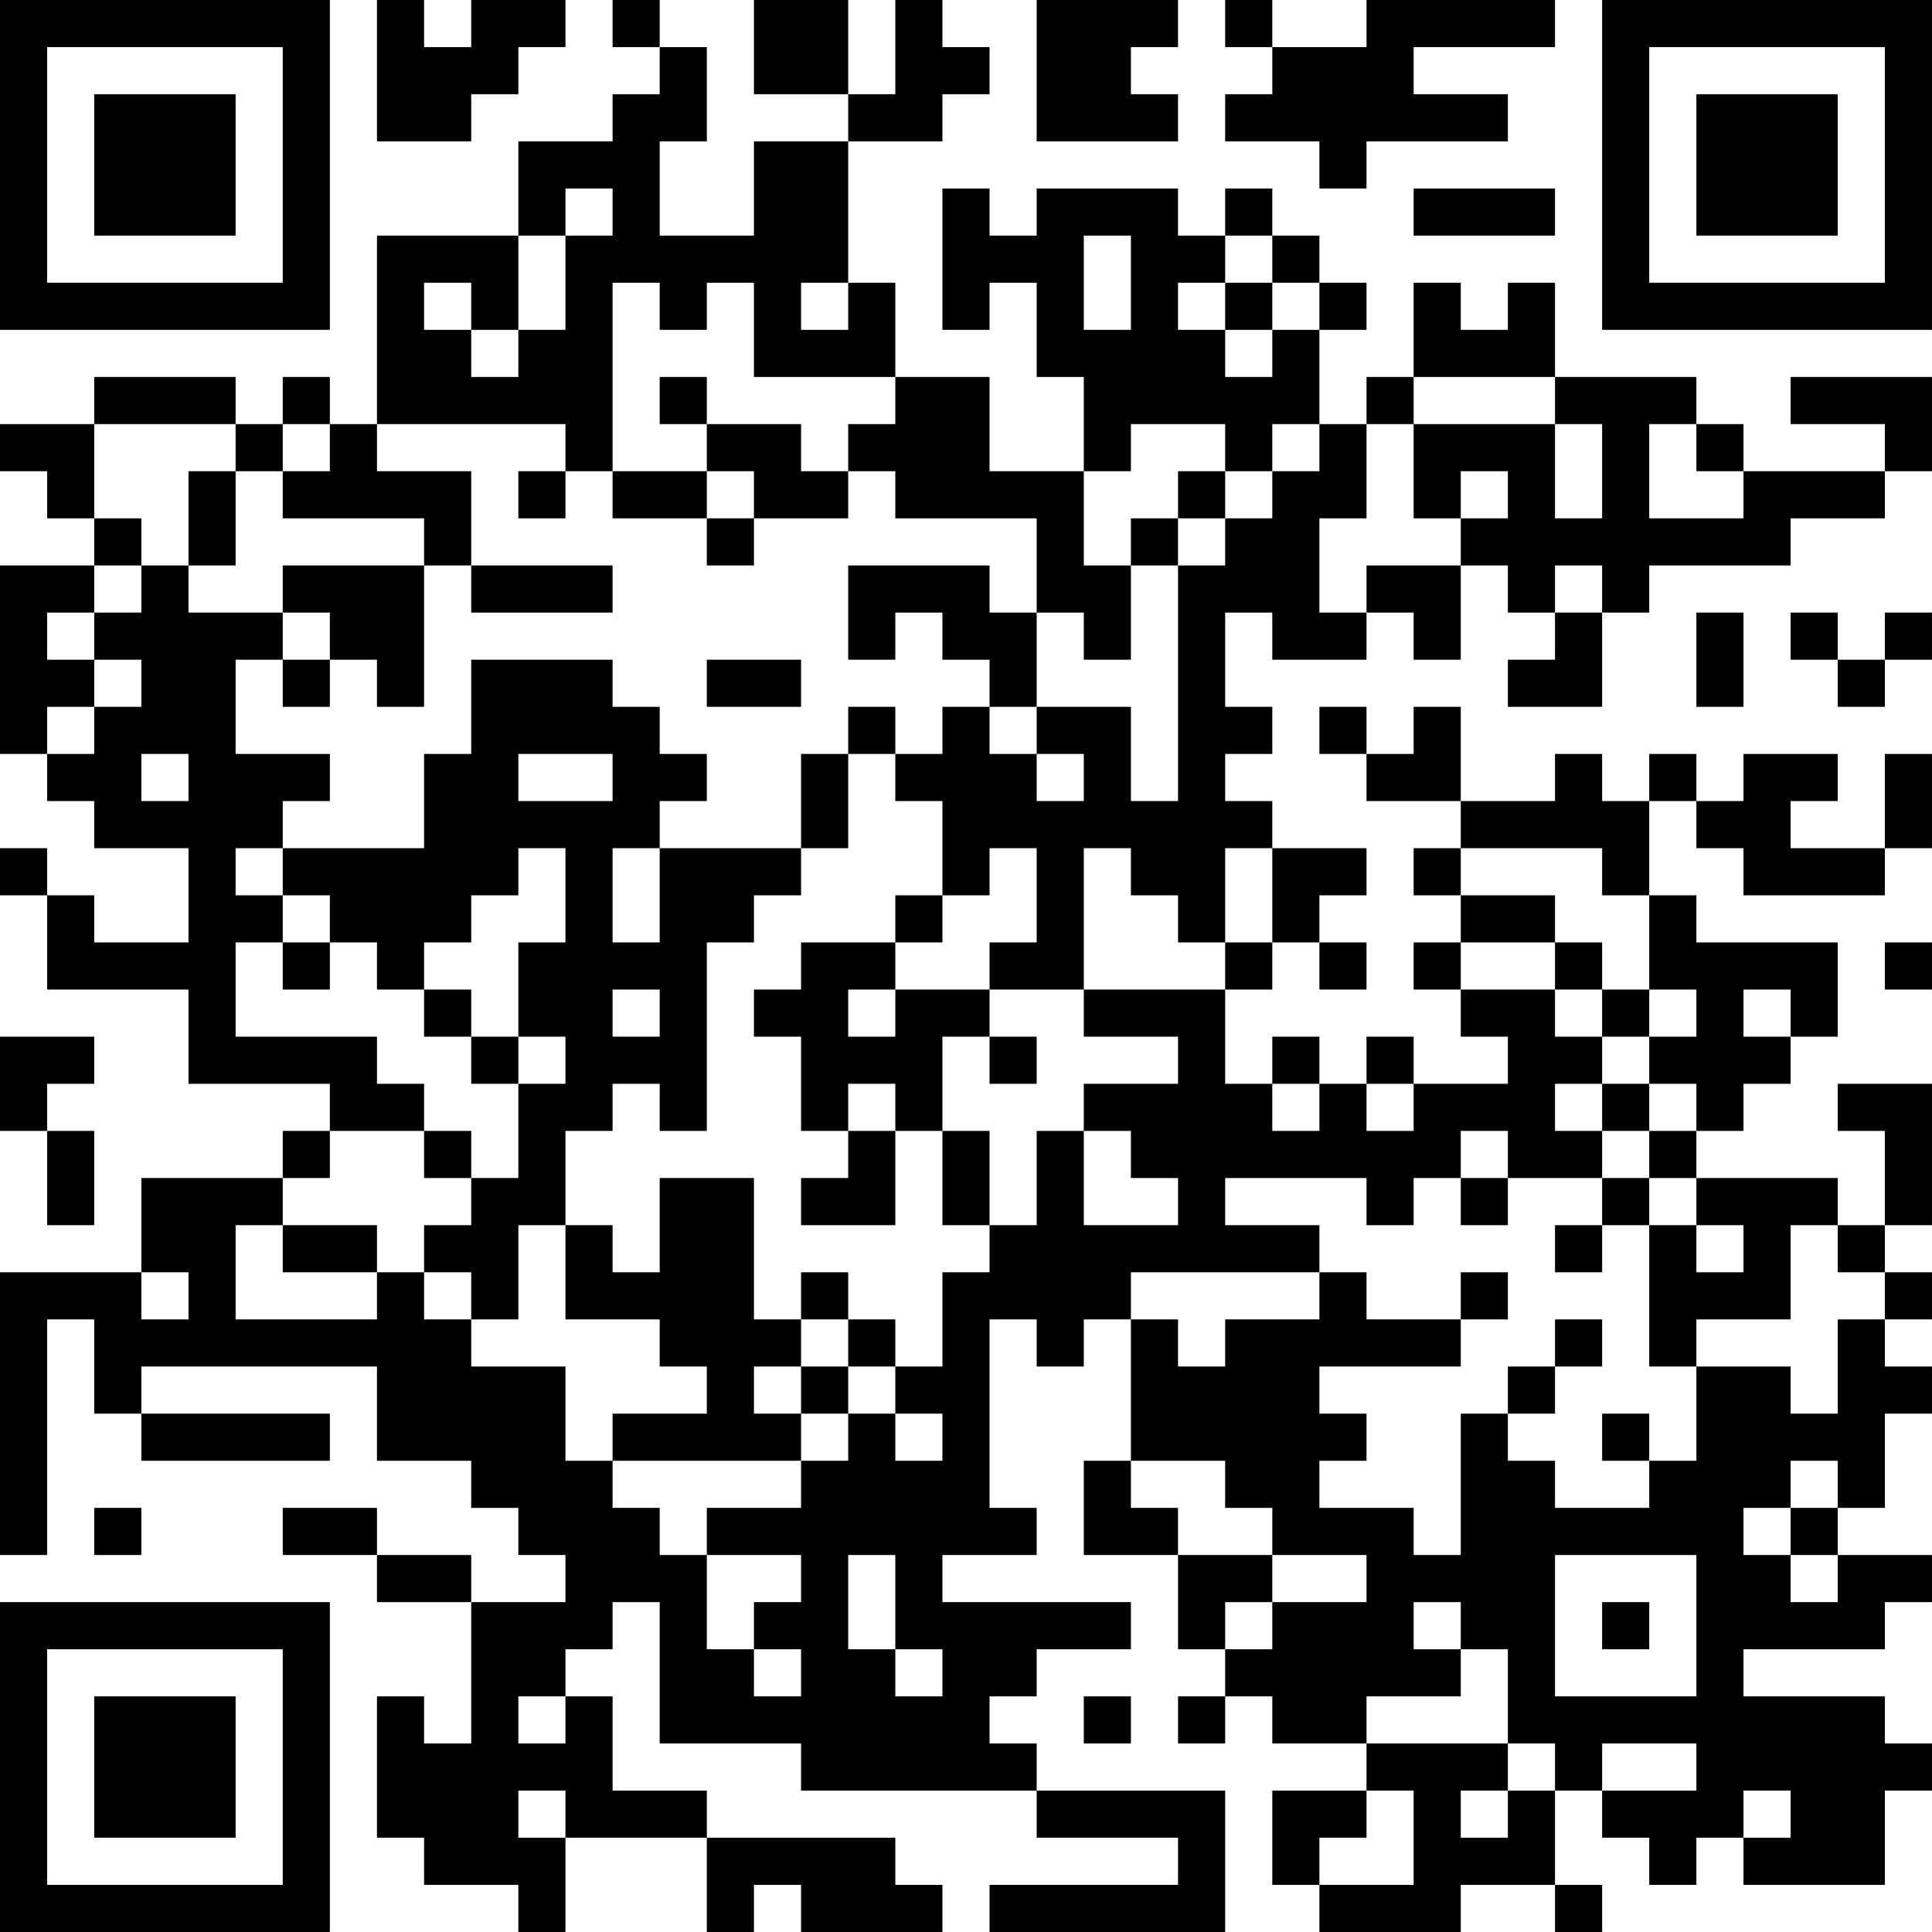 <?xml version="1.0" encoding="UTF-8"?>
<svg xmlns="http://www.w3.org/2000/svg" version="1.1" width="200" height="200" viewBox="0 0 200 200"><rect x="0" y="0" width="200" height="200" fill="#ffffff"/><g transform="scale(4.878)"><g transform="translate(0,0)"><path fill-rule="evenodd" d="M8 0L8 3L10 3L10 2L11 2L11 1L12 1L12 0L10 0L10 1L9 1L9 0ZM13 0L13 1L14 1L14 2L13 2L13 3L11 3L11 5L8 5L8 9L7 9L7 8L6 8L6 9L5 9L5 8L2 8L2 9L0 9L0 10L1 10L1 11L2 11L2 12L0 12L0 16L1 16L1 17L2 17L2 18L4 18L4 20L2 20L2 19L1 19L1 18L0 18L0 19L1 19L1 21L4 21L4 23L7 23L7 24L6 24L6 25L3 25L3 27L0 27L0 33L1 33L1 28L2 28L2 30L3 30L3 31L7 31L7 30L3 30L3 29L8 29L8 31L10 31L10 32L11 32L11 33L12 33L12 34L10 34L10 33L8 33L8 32L6 32L6 33L8 33L8 34L10 34L10 37L9 37L9 36L8 36L8 39L9 39L9 40L11 40L11 41L12 41L12 39L15 39L15 41L16 41L16 40L17 40L17 41L20 41L20 40L19 40L19 39L15 39L15 38L13 38L13 36L12 36L12 35L13 35L13 34L14 34L14 37L17 37L17 38L22 38L22 39L25 39L25 40L21 40L21 41L26 41L26 38L22 38L22 37L21 37L21 36L22 36L22 35L24 35L24 34L20 34L20 33L22 33L22 32L21 32L21 28L22 28L22 29L23 29L23 28L24 28L24 31L23 31L23 33L25 33L25 35L26 35L26 36L25 36L25 37L26 37L26 36L27 36L27 37L29 37L29 38L27 38L27 40L28 40L28 41L31 41L31 40L33 40L33 41L34 41L34 40L33 40L33 38L34 38L34 39L35 39L35 40L36 40L36 39L37 39L37 40L40 40L40 38L41 38L41 37L40 37L40 36L37 36L37 35L40 35L40 34L41 34L41 33L39 33L39 32L40 32L40 30L41 30L41 29L40 29L40 28L41 28L41 27L40 27L40 26L41 26L41 23L39 23L39 24L40 24L40 26L39 26L39 25L36 25L36 24L37 24L37 23L38 23L38 22L39 22L39 20L36 20L36 19L35 19L35 17L36 17L36 18L37 18L37 19L40 19L40 18L41 18L41 16L40 16L40 18L38 18L38 17L39 17L39 16L37 16L37 17L36 17L36 16L35 16L35 17L34 17L34 16L33 16L33 17L31 17L31 15L30 15L30 16L29 16L29 15L28 15L28 16L29 16L29 17L31 17L31 18L30 18L30 19L31 19L31 20L30 20L30 21L31 21L31 22L32 22L32 23L30 23L30 22L29 22L29 23L28 23L28 22L27 22L27 23L26 23L26 21L27 21L27 20L28 20L28 21L29 21L29 20L28 20L28 19L29 19L29 18L27 18L27 17L26 17L26 16L27 16L27 15L26 15L26 13L27 13L27 14L29 14L29 13L30 13L30 14L31 14L31 12L32 12L32 13L33 13L33 14L32 14L32 15L34 15L34 13L35 13L35 12L38 12L38 11L40 11L40 10L41 10L41 8L38 8L38 9L40 9L40 10L37 10L37 9L36 9L36 8L33 8L33 6L32 6L32 7L31 7L31 6L30 6L30 8L29 8L29 9L28 9L28 7L29 7L29 6L28 6L28 5L27 5L27 4L26 4L26 5L25 5L25 4L22 4L22 5L21 5L21 4L20 4L20 7L21 7L21 6L22 6L22 8L23 8L23 10L21 10L21 8L19 8L19 6L18 6L18 3L20 3L20 2L21 2L21 1L20 1L20 0L19 0L19 2L18 2L18 0L16 0L16 2L18 2L18 3L16 3L16 5L14 5L14 3L15 3L15 1L14 1L14 0ZM22 0L22 3L25 3L25 2L24 2L24 1L25 1L25 0ZM26 0L26 1L27 1L27 2L26 2L26 3L28 3L28 4L29 4L29 3L32 3L32 2L30 2L30 1L33 1L33 0L29 0L29 1L27 1L27 0ZM12 4L12 5L11 5L11 7L10 7L10 6L9 6L9 7L10 7L10 8L11 8L11 7L12 7L12 5L13 5L13 4ZM30 4L30 5L33 5L33 4ZM23 5L23 7L24 7L24 5ZM26 5L26 6L25 6L25 7L26 7L26 8L27 8L27 7L28 7L28 6L27 6L27 5ZM13 6L13 10L12 10L12 9L8 9L8 10L10 10L10 12L9 12L9 11L6 11L6 10L7 10L7 9L6 9L6 10L5 10L5 9L2 9L2 11L3 11L3 12L2 12L2 13L1 13L1 14L2 14L2 15L1 15L1 16L2 16L2 15L3 15L3 14L2 14L2 13L3 13L3 12L4 12L4 13L6 13L6 14L5 14L5 16L7 16L7 17L6 17L6 18L5 18L5 19L6 19L6 20L5 20L5 22L8 22L8 23L9 23L9 24L7 24L7 25L6 25L6 26L5 26L5 28L8 28L8 27L9 27L9 28L10 28L10 29L12 29L12 31L13 31L13 32L14 32L14 33L15 33L15 35L16 35L16 36L17 36L17 35L16 35L16 34L17 34L17 33L15 33L15 32L17 32L17 31L18 31L18 30L19 30L19 31L20 31L20 30L19 30L19 29L20 29L20 27L21 27L21 26L22 26L22 24L23 24L23 26L25 26L25 25L24 25L24 24L23 24L23 23L25 23L25 22L23 22L23 21L26 21L26 20L27 20L27 18L26 18L26 20L25 20L25 19L24 19L24 18L23 18L23 21L21 21L21 20L22 20L22 18L21 18L21 19L20 19L20 17L19 17L19 16L20 16L20 15L21 15L21 16L22 16L22 17L23 17L23 16L22 16L22 15L24 15L24 17L25 17L25 12L26 12L26 11L27 11L27 10L28 10L28 9L27 9L27 10L26 10L26 9L24 9L24 10L23 10L23 12L24 12L24 14L23 14L23 13L22 13L22 11L19 11L19 10L18 10L18 9L19 9L19 8L16 8L16 6L15 6L15 7L14 7L14 6ZM17 6L17 7L18 7L18 6ZM26 6L26 7L27 7L27 6ZM14 8L14 9L15 9L15 10L13 10L13 11L15 11L15 12L16 12L16 11L18 11L18 10L17 10L17 9L15 9L15 8ZM30 8L30 9L29 9L29 11L28 11L28 13L29 13L29 12L31 12L31 11L32 11L32 10L31 10L31 11L30 11L30 9L33 9L33 11L34 11L34 9L33 9L33 8ZM35 9L35 11L37 11L37 10L36 10L36 9ZM4 10L4 12L5 12L5 10ZM11 10L11 11L12 11L12 10ZM15 10L15 11L16 11L16 10ZM25 10L25 11L24 11L24 12L25 12L25 11L26 11L26 10ZM6 12L6 13L7 13L7 14L6 14L6 15L7 15L7 14L8 14L8 15L9 15L9 12ZM10 12L10 13L13 13L13 12ZM18 12L18 14L19 14L19 13L20 13L20 14L21 14L21 15L22 15L22 13L21 13L21 12ZM33 12L33 13L34 13L34 12ZM36 13L36 15L37 15L37 13ZM38 13L38 14L39 14L39 15L40 15L40 14L41 14L41 13L40 13L40 14L39 14L39 13ZM10 14L10 16L9 16L9 18L6 18L6 19L7 19L7 20L6 20L6 21L7 21L7 20L8 20L8 21L9 21L9 22L10 22L10 23L11 23L11 25L10 25L10 24L9 24L9 25L10 25L10 26L9 26L9 27L10 27L10 28L11 28L11 26L12 26L12 28L14 28L14 29L15 29L15 30L13 30L13 31L17 31L17 30L18 30L18 29L19 29L19 28L18 28L18 27L17 27L17 28L16 28L16 25L14 25L14 27L13 27L13 26L12 26L12 24L13 24L13 23L14 23L14 24L15 24L15 20L16 20L16 19L17 19L17 18L18 18L18 16L19 16L19 15L18 15L18 16L17 16L17 18L14 18L14 17L15 17L15 16L14 16L14 15L13 15L13 14ZM15 14L15 15L17 15L17 14ZM3 16L3 17L4 17L4 16ZM11 16L11 17L13 17L13 16ZM11 18L11 19L10 19L10 20L9 20L9 21L10 21L10 22L11 22L11 23L12 23L12 22L11 22L11 20L12 20L12 18ZM13 18L13 20L14 20L14 18ZM31 18L31 19L33 19L33 20L31 20L31 21L33 21L33 22L34 22L34 23L33 23L33 24L34 24L34 25L32 25L32 24L31 24L31 25L30 25L30 26L29 26L29 25L26 25L26 26L28 26L28 27L24 27L24 28L25 28L25 29L26 29L26 28L28 28L28 27L29 27L29 28L31 28L31 29L28 29L28 30L29 30L29 31L28 31L28 32L30 32L30 33L31 33L31 30L32 30L32 31L33 31L33 32L35 32L35 31L36 31L36 29L38 29L38 30L39 30L39 28L40 28L40 27L39 27L39 26L38 26L38 28L36 28L36 29L35 29L35 26L36 26L36 27L37 27L37 26L36 26L36 25L35 25L35 24L36 24L36 23L35 23L35 22L36 22L36 21L35 21L35 19L34 19L34 18ZM19 19L19 20L17 20L17 21L16 21L16 22L17 22L17 24L18 24L18 25L17 25L17 26L19 26L19 24L20 24L20 26L21 26L21 24L20 24L20 22L21 22L21 23L22 23L22 22L21 22L21 21L19 21L19 20L20 20L20 19ZM33 20L33 21L34 21L34 22L35 22L35 21L34 21L34 20ZM40 20L40 21L41 21L41 20ZM13 21L13 22L14 22L14 21ZM18 21L18 22L19 22L19 21ZM37 21L37 22L38 22L38 21ZM0 22L0 24L1 24L1 26L2 26L2 24L1 24L1 23L2 23L2 22ZM18 23L18 24L19 24L19 23ZM27 23L27 24L28 24L28 23ZM29 23L29 24L30 24L30 23ZM34 23L34 24L35 24L35 23ZM31 25L31 26L32 26L32 25ZM34 25L34 26L33 26L33 27L34 27L34 26L35 26L35 25ZM6 26L6 27L8 27L8 26ZM3 27L3 28L4 28L4 27ZM31 27L31 28L32 28L32 27ZM17 28L17 29L16 29L16 30L17 30L17 29L18 29L18 28ZM33 28L33 29L32 29L32 30L33 30L33 29L34 29L34 28ZM34 30L34 31L35 31L35 30ZM24 31L24 32L25 32L25 33L27 33L27 34L26 34L26 35L27 35L27 34L29 34L29 33L27 33L27 32L26 32L26 31ZM38 31L38 32L37 32L37 33L38 33L38 34L39 34L39 33L38 33L38 32L39 32L39 31ZM2 32L2 33L3 33L3 32ZM18 33L18 35L19 35L19 36L20 36L20 35L19 35L19 33ZM33 33L33 36L36 36L36 33ZM30 34L30 35L31 35L31 36L29 36L29 37L32 37L32 38L31 38L31 39L32 39L32 38L33 38L33 37L32 37L32 35L31 35L31 34ZM34 34L34 35L35 35L35 34ZM11 36L11 37L12 37L12 36ZM23 36L23 37L24 37L24 36ZM34 37L34 38L36 38L36 37ZM11 38L11 39L12 39L12 38ZM29 38L29 39L28 39L28 40L30 40L30 38ZM37 38L37 39L38 39L38 38ZM0 0L0 7L7 7L7 0ZM1 1L1 6L6 6L6 1ZM2 2L2 5L5 5L5 2ZM34 0L34 7L41 7L41 0ZM35 1L35 6L40 6L40 1ZM36 2L36 5L39 5L39 2ZM0 34L0 41L7 41L7 34ZM1 35L1 40L6 40L6 35ZM2 36L2 39L5 39L5 36Z" fill="#000000"/></g></g></svg>
